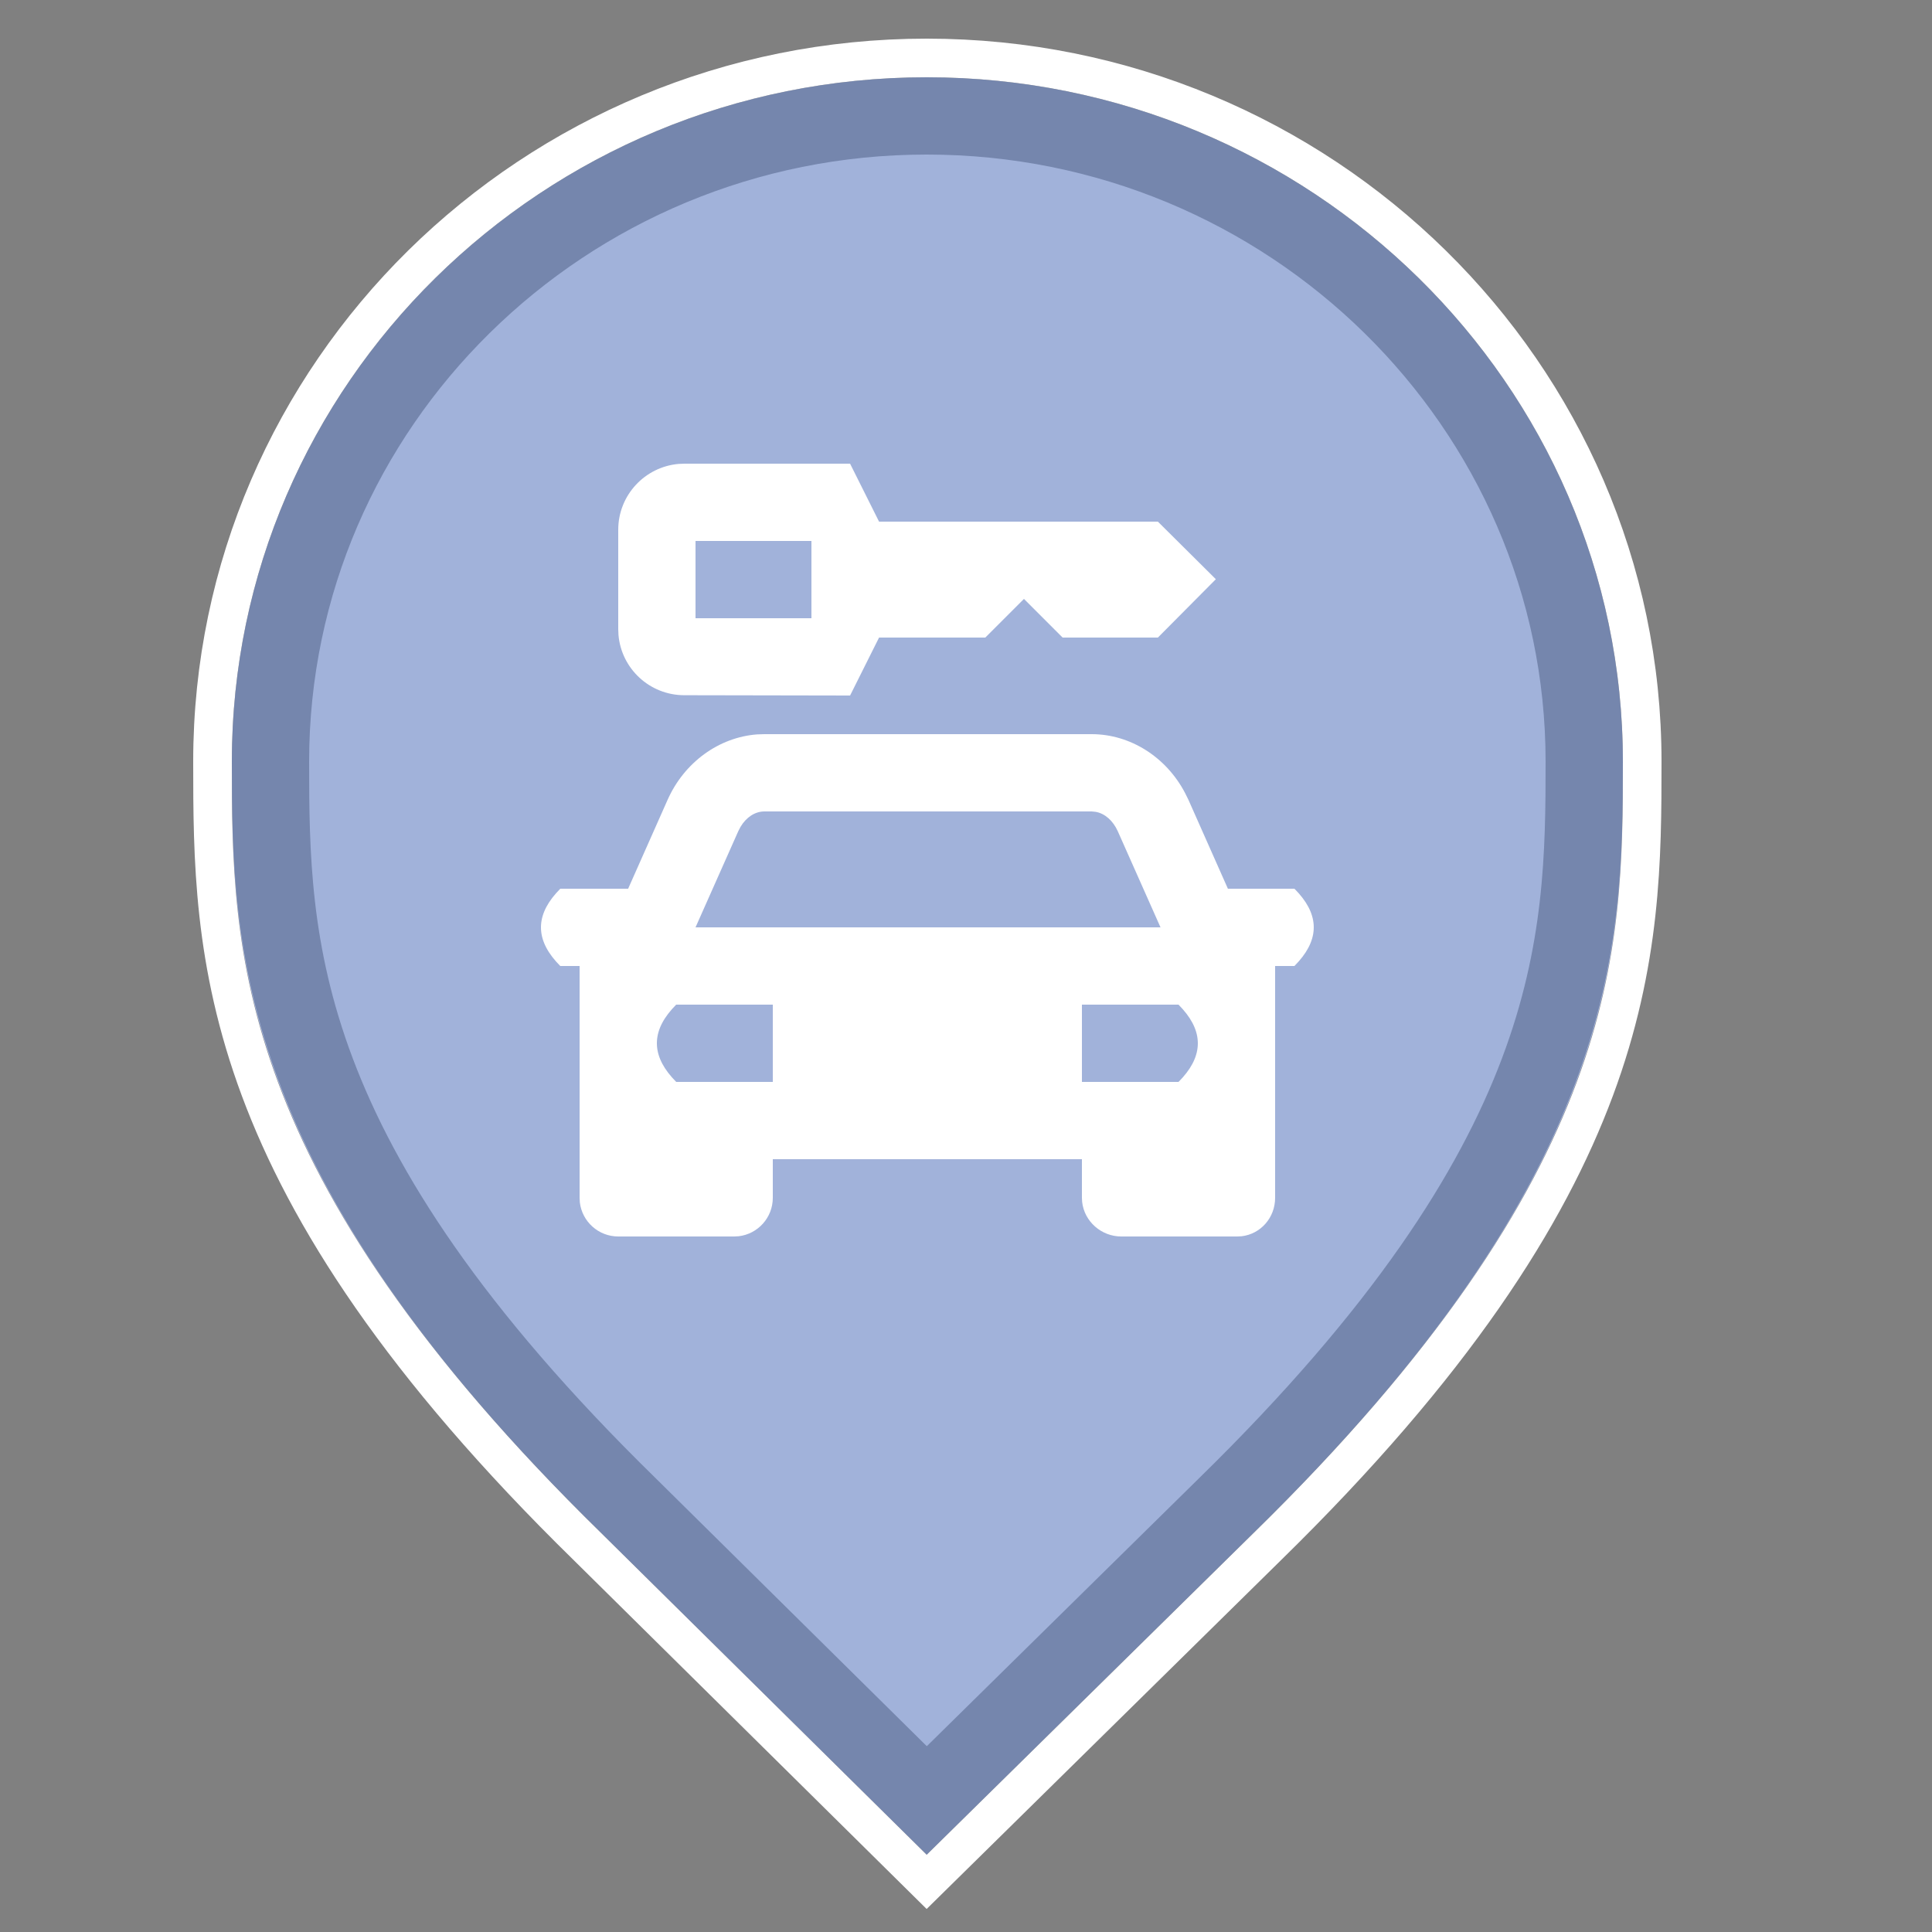 <svg xmlns="http://www.w3.org/2000/svg" width="25" height="25" viewBox="0 0 25 25">
  <rect x="0" y="0" width="25" height="25" fill="#808080" stroke="none"/>
  <g fill="none" fill-rule="evenodd" transform="translate(-5 -23)">
    <g transform="translate(8 24)">
      <path fill="#A1B2DA" d="M8.991,23 L4.778,18.835 C0.03,14.189 0,11.302 0,8.856 C0,3.965 4.036,0 8.991,0 C13.946,0 18,3.965 18,8.856 C18,11.302 17.97,14.189 13.222,18.835 L8.991,23 Z"/>
      <path stroke="#FFF" stroke-width=".5" d="M8.991,-0.25 C6.444,-0.25 4.133,0.77 2.459,2.418 C0.786,4.067 -0.25,6.343 -0.25,8.856 C-0.25,11.344 -0.229,14.285 4.603,19.014 L8.991,23.351 L13.398,19.013 C18.229,14.285 18.25,11.344 18.25,8.856 C18.25,6.344 17.21,4.069 15.534,2.421 C13.856,0.771 11.54,-0.25 8.991,-0.25 Z"/>
      <path stroke="#233459" stroke-linejoin="square" stroke-opacity=".35" d="M8.991,0.5 C6.649,0.5 4.524,1.437 2.986,2.953 C1.451,4.464 0.5,6.551 0.5,8.856 C0.5,11.218 0.55,13.998 5.127,18.478 L8.992,22.298 L12.872,18.479 C17.45,13.998 17.5,11.218 17.5,8.856 C17.5,6.552 16.545,4.466 15.008,2.955 C13.465,1.438 11.335,0.5 8.991,0.5 Z"/>
    </g>
    <g transform="translate(11 28)">
      <rect width="12" height="12"/>
      <path fill="#FFF" d="M8.126,4.5 C8.625,4.5 9.09,4.795 9.334,5.26 L9.378,5.349 L9.889,6.5 L10.75,6.5 C11.064,6.814 11.082,7.127 10.805,7.441 L10.75,7.5 L10.5,7.5 L10.5,10.5 C10.5,10.756 10.314,10.968 10.067,10.997 L10.008,11 L8.509,11 C8.251,11 8.031,10.805 8.003,10.554 L8,10.5 L8,10 L4,10 L4,10.5 C4,10.756 3.807,10.968 3.558,10.997 L3.5,11 L2,11 C1.744,11 1.532,10.807 1.503,10.558 L1.5,10.5 L1.5,7.5 L1.25,7.5 C0.936,7.186 0.918,6.873 1.195,6.559 L1.25,6.5 L2.128,6.5 L2.639,5.349 C2.855,4.864 3.303,4.54 3.798,4.503 L3.891,4.5 L8.126,4.5 Z M4,8 L2.75,8 C2.436,8.314 2.418,8.627 2.695,8.941 L2.75,9 L4,9 L4,8 Z M9.25,8 L8,8 L8,9 L9.25,9 C9.564,8.686 9.582,8.373 9.305,8.059 L9.25,8 Z M8.126,5.5 L3.891,5.5 C3.77,5.5 3.656,5.575 3.582,5.7 L3.553,5.756 L3,7 L9.017,7 L8.464,5.756 C8.402,5.618 8.295,5.525 8.177,5.505 L8.126,5.5 Z M5,1 L5.375,1.75 L8.983,1.75 L9.733,2.495 L8.983,3.25 L7.75,3.25 L7.25,2.75 L6.75,3.25 L5.375,3.25 L5,4 L2.853,3.996 C2.406,3.995 2.04,3.652 2.003,3.215 L2,3.141 L2,1.855 C2,1.408 2.344,1.041 2.782,1.003 L2.855,1 L5,1 Z M4.5,2 L3,2 L3,3 L4.5,3 L4.5,2 Z"/>
    </g>
  </g>
</svg>
